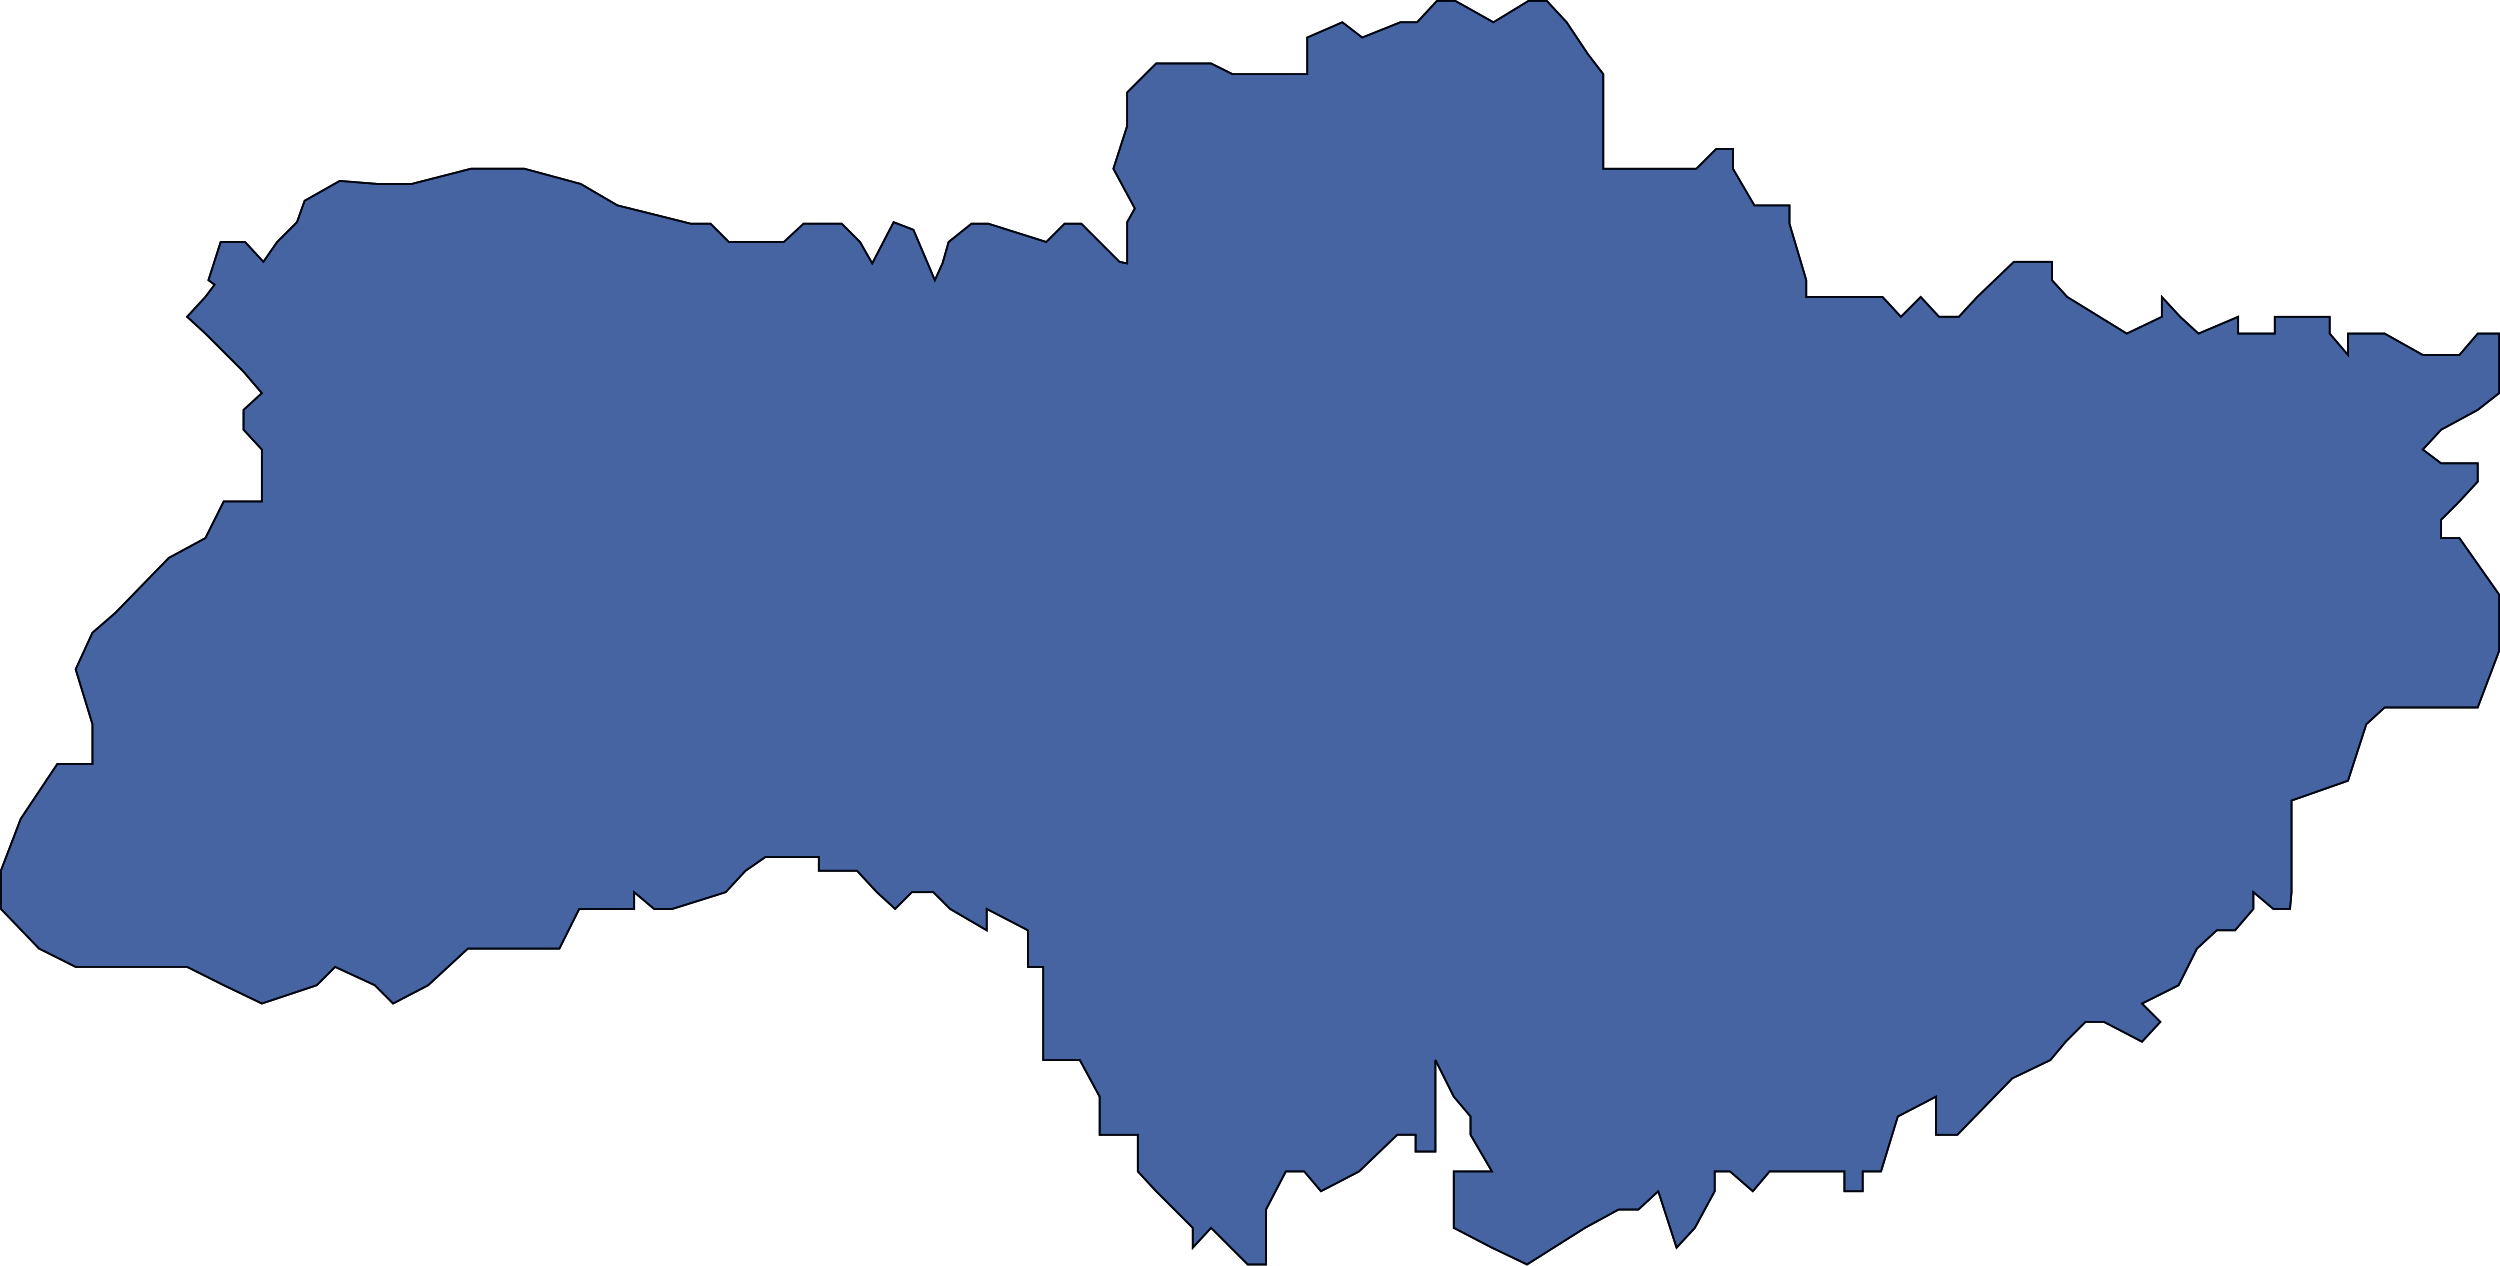 <svg xmlns="http://www.w3.org/2000/svg" viewBox="0 0 350.48 177.415">
  <defs>
    <style>
      .cls-1 {
        fill: #4664a2;
      }

      .cls-1, .cls-2 {
        stroke: #00050f;
        stroke-width: 0.25px;
      }

      .cls-2 {
        fill: none;
      }
    </style>
  </defs>
  <g id="Groupe_15" data-name="Groupe 15" transform="translate(0.125 0.125)">
    <path id="Tracé_29" data-name="Tracé 29" class="cls-1" d="M593.792,500.994l2.567-2.781,2.781,2.781,2.354,2.353h2.567v-7.7l2.781-5.349h2.567l2.354,2.781,5.349-2.781,5.349-5.135h2.567v2.353h2.781V474.679l2.567,5.135,2.353,2.781v2.567l3,5.135h-5.349v7.916l5.349,2.781,4.921,2.353,8.13-5.135,4.707-2.567h2.781l2.781-2.567,2.567,7.916,2.567-2.781,2.781-5.135V490.3H669.1l3.209,2.781,2.353-2.781h10.483v2.781h2.567V490.3h2.567l2.353-7.7,5.349-2.781v5.349h3l7.7-7.916,5.349-2.567,2.14-2.567,2.781-2.781h2.567l5.349,2.781,2.567-2.781-2.567-2.567L732,464.2l2.567-5.135,2.781-2.567h2.567l2.567-3v-2.353l2.781,2.353h2.354l.214-2.353V438.308l7.916-2.781,2.567-7.916,2.567-2.353h13.051l3-7.916v-7.916l-5.563-7.916H768.8v-2.567l2.567-2.567,2.567-2.781v-2.567H768.8l-2.567-1.926,2.567-2.781,5.135-2.781,3-2.353V372.84h-3l-2.567,3h-5.135l-5.349-3h-5.135v3l-2.567-3v-2.353h-7.7v2.353h-5.135v-2.353l-5.562,2.353-2.567-2.353-2.567-2.781v2.781l-4.921,2.353-8.344-5.135-2.139-2.353v-2.567h-5.349l-5.135,4.921-2.568,2.781h-2.781l-2.567-2.781-2.781,2.781-2.567-2.781H679.8v-2.353l-2.353-7.916v-2.567h-4.921l-3-5.135v-2.781h-2.354l-2.781,2.781H651.344V336.469l-2.139-2.781-3-4.493-2.781-3H640.86l-4.921,3-5.349-3h-2.567l-2.781,3h-2.353l-5.349,2.139-2.781-2.139-4.921,2.139v5.135H599.355l-3-1.5h-7.7l-4.065,4.065v4.707l-1.926,5.99,3,5.563-1.07,1.926V363l-1.07-.214-5.349-5.349H575.82L573.253,360l-8.13-2.567H562.77L559.561,360l-.856,3-1.07,2.353-3-7.06-2.781-1.07-3,5.777-1.712-3-2.567-2.567h-5.349L536.454,360h-7.7l-2.567-2.567H523.4l-10.269-2.567-5.135-3-7.916-2.139H492.6l-8.344,2.139h-4.707l-5.349-.428-4.921,2.781-1.07,3L465.424,360l-1.925,2.781L460.931,360h-3.423l-1.712,5.349.856.642-1.284,1.712-2.567,2.781,2.567,2.353,5.349,5.349,2.567,3-2.567,2.353v2.781l2.567,2.781v7.274h-5.349l-2.567,5.135-5.135,2.781-7.488,7.7-3.209,2.781-2.353,5.135,2.353,7.7v5.563h-4.921l-5.135,7.7-2.781,7.274V453.5l5.349,5.563,5.135,2.567H452.8l5.135,2.567,5.349,2.567,7.7-2.567,2.567-2.567,5.563,2.567,2.567,2.567L486.6,464.2l5.563-5.135H505l2.781-5.563h7.7v-2.353l2.781,2.353h2.567l7.488-2.353,2.781-3,2.781-1.926h7.488v1.926h5.349l2.781,3,2.567,2.353,2.353-2.353h3l2.354,2.353,5.135,3v-3l5.777,3v5.135h2.139v13.051h5.135l2.781,5.135v5.349h5.349V490.3l2.567,2.781,2.567,2.567,2.567,2.567Z" transform="translate(-426.7 -326.2)"/>
    <path id="Tracé_30" data-name="Tracé 30" class="cls-2" d="M593.792,500.994l2.567-2.781,2.781,2.781,2.354,2.353h2.567v-7.7l2.781-5.349h2.567l2.354,2.781,5.349-2.781,5.349-5.135h2.567v2.353h2.781V474.679l2.567,5.135,2.353,2.781v2.567l3,5.135h-5.349v7.916l5.349,2.781,4.921,2.353,8.13-5.135,4.707-2.567h2.781l2.781-2.567,2.567,7.916,2.567-2.781,2.781-5.135V490.3H669.1l3.209,2.781,2.353-2.781h10.483v2.781h2.567V490.3h2.567l2.353-7.7,5.349-2.781v5.349h3l7.7-7.916,5.349-2.567,2.14-2.567,2.781-2.781h2.567l5.349,2.781,2.567-2.781-2.567-2.567L732,464.2l2.567-5.135,2.781-2.567h2.567l2.567-3v-2.353l2.781,2.353h2.354l.214-2.353V438.308l7.916-2.781,2.567-7.916,2.567-2.353h13.051l3-7.916v-7.916l-5.563-7.916H768.8v-2.567l2.567-2.567,2.567-2.781v-2.567H768.8l-2.567-1.926,2.567-2.781,5.135-2.781,3-2.353V372.84h-3l-2.567,3h-5.135l-5.349-3h-5.135v3l-2.567-3v-2.353h-7.7v2.353h-5.135v-2.353l-5.562,2.353-2.567-2.353-2.567-2.781v2.781l-4.921,2.353-8.344-5.135-2.139-2.353v-2.567h-5.349l-5.135,4.921-2.568,2.781h-2.781l-2.567-2.781-2.781,2.781-2.567-2.781H679.8v-2.353l-2.353-7.916v-2.567h-4.921l-3-5.135v-2.781h-2.354l-2.781,2.781H651.344V336.469l-2.139-2.781-3-4.493-2.781-3H640.86l-4.921,3-5.349-3h-2.567l-2.781,3h-2.353l-5.349,2.139-2.781-2.139-4.921,2.139v5.135H599.355l-3-1.5h-7.7l-4.065,4.065v4.707l-1.926,5.99,3,5.563-1.07,1.926V363l-1.07-.214-5.349-5.349H575.82L573.253,360l-8.13-2.567H562.77L559.561,360l-.856,3-1.07,2.353-3-7.06-2.781-1.07-3,5.777-1.712-3-2.567-2.567h-5.349L536.454,360h-7.7l-2.567-2.567H523.4l-10.269-2.567-5.135-3-7.916-2.139H492.6l-8.344,2.139h-4.707l-5.349-.428-4.921,2.781-1.07,3L465.424,360l-1.925,2.781L460.931,360h-3.423l-1.712,5.349.856.642-1.284,1.712-2.567,2.781,2.567,2.353,5.349,5.349,2.567,3-2.567,2.353v2.781l2.567,2.781v7.274h-5.349l-2.567,5.135-5.135,2.781-7.488,7.7-3.209,2.781-2.353,5.135,2.353,7.7v5.563h-4.921l-5.135,7.7-2.781,7.274V453.5l5.349,5.563,5.135,2.567H452.8l5.135,2.567,5.349,2.567,7.7-2.567,2.567-2.567,5.563,2.567,2.567,2.567L486.6,464.2l5.563-5.135H505l2.781-5.563h7.7v-2.353l2.781,2.353h2.567l7.488-2.353,2.781-3,2.781-1.926h7.488v1.926h5.349l2.781,3,2.567,2.353,2.353-2.353h3l2.354,2.353,5.135,3v-3l5.777,3v5.135h2.139v13.051h5.135l2.781,5.135v5.349h5.349V490.3l2.567,2.781,2.567,2.567,2.567,2.567Z" transform="translate(-426.7 -326.2)"/>
  </g>
</svg>
